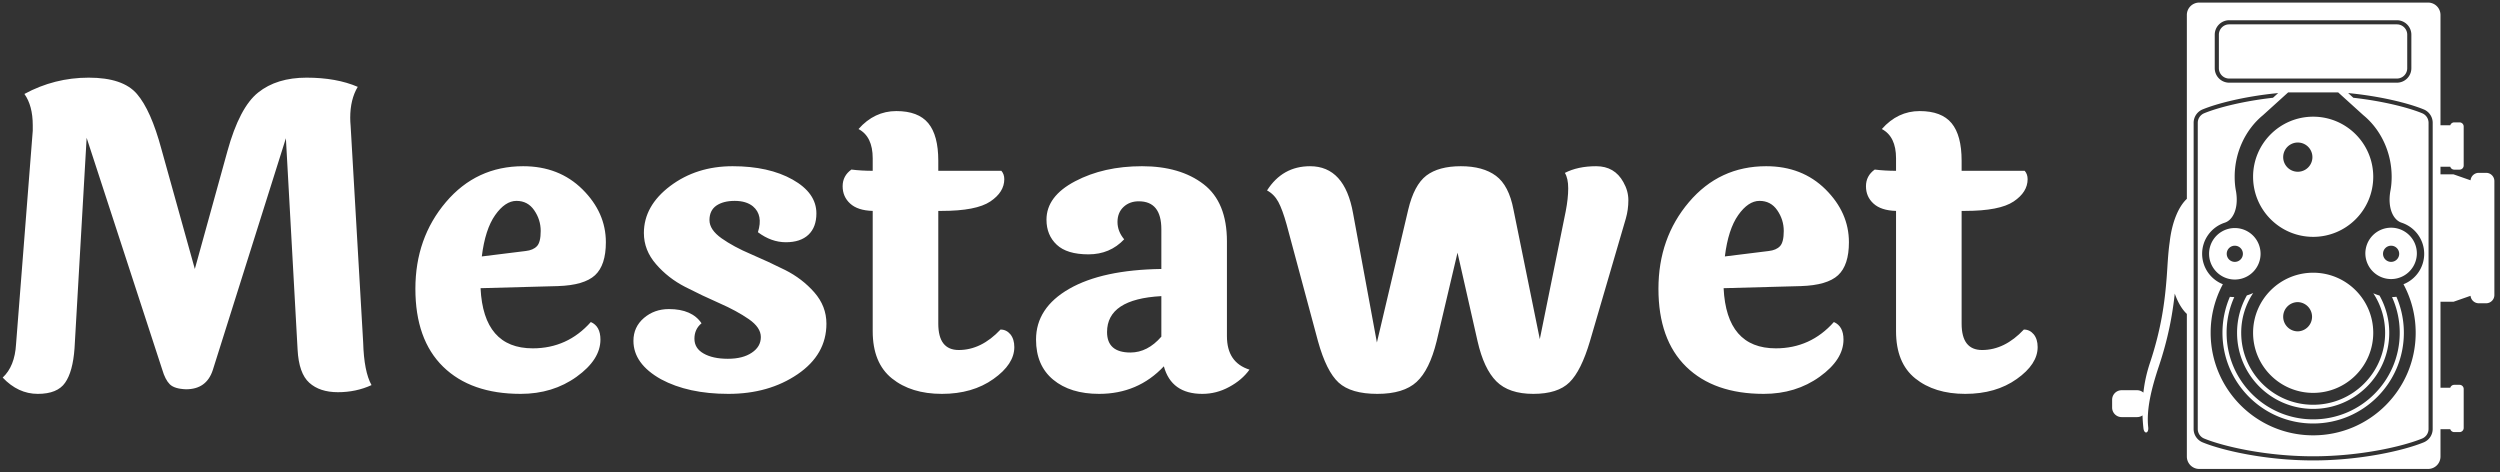 <svg xmlns="http://www.w3.org/2000/svg" version="1.1" xmlns:xlink="http://www.w3.org/1999/xlink" xmlns:svgjs="http://svgjs.dev/svgjs" width="2000" height="378" viewBox="0 0 2000 378"><rect x="0" y="0" width="2000" height="378" fill="#333333" stroke="none"/><g transform="matrix(1,0,0,1,-1.212,-0.39)"><svg viewBox="0 0 396 75" data-background-color="#000000" preserveAspectRatio="xMidYMid meet" height="378" width="2000" xmlns="http://www.w3.org/2000/svg" xmlns:xlink="http://www.w3.org/1999/xlink"><g id="tight-bounds" transform="matrix(1,0,0,1,0.24,0.487)"><svg viewBox="0 0 395.52 74.027" height="74.027" width="395.52"><g><svg viewBox="0 0 484.267 90.637" height="74.027" width="395.52"><g><svg viewBox="0 0 484.267 90.637" height="90.637" width="484.267"><g id="textblocktransform"><svg viewBox="0 0 484.267 90.637" height="90.637" width="484.267" id="textblock"><g><svg viewBox="0 0 484.267 90.637" height="90.637" width="484.267"><g><svg><g></g><g></g></svg></g><g><svg><g><svg></svg></g><g></g></svg></g><g id="text-0"><svg viewBox="0 0 484.267 90.637" height="90.637" width="484.267"><g transform="matrix(1,0,0,1,0,14.591)"><svg width="395.52" viewBox="1.5 -37.3 243.58 37.85" height="61.455" data-palette-color="#ffffff"><path d="M45.65-0.5L45.65-0.5Q43.8 0.35 41.63 0.35 39.45 0.35 38.2-0.78 36.95-1.9 36.8-4.75L36.8-4.75 35.4-30.05 26.65-2.3Q25.9 0 23.45 0L23.45 0Q22.05-0.05 21.5-0.6 20.95-1.15 20.6-2.35L20.6-2.35 11.55-30.1 10.1-4.9Q9.9-2.1 8.97-0.78 8.05 0.55 5.7 0.55 3.35 0.55 1.5-1.4L1.5-1.4Q2.95-2.75 3.1-5.4L3.1-5.4 5.1-30.95Q5.1-31.25 5.1-31.6L5.1-31.6Q5.1-33.95 4.1-35.35L4.1-35.35Q7.7-37.3 11.8-37.3 15.9-37.3 17.57-35.35 19.25-33.4 20.5-28.75L20.5-28.75 24.5-14.4 28.4-28.5Q29.85-33.75 32.08-35.52 34.3-37.3 37.88-37.3 41.45-37.3 44-36.2L44-36.2Q43.1-34.7 43.1-32.5L43.1-32.5Q43.1-32.05 43.15-31.5L43.15-31.5 44.65-5.6Q44.75-2.1 45.65-0.5ZM64.1-16.55Q65-16.65 65.45-17.13 65.9-17.6 65.9-18.95 65.9-20.3 65.12-21.43 64.35-22.55 63-22.55 61.65-22.55 60.45-20.85 59.25-19.15 58.85-15.9L58.85-15.9 64.1-16.55ZM64.95-4.9L64.95-4.9Q69.1-4.9 71.9-8.05L71.9-8.05Q73.05-7.55 73.05-5.95L73.05-5.95Q73.05-3.55 70.2-1.5 67.35 0.55 63.5 0.55L63.5 0.55Q57.55 0.55 54.22-2.7 50.9-5.95 50.9-12.03 50.9-18.1 54.55-22.4 58.2-26.7 63.8-26.7L63.8-26.7Q68.1-26.7 70.9-23.93 73.7-21.15 73.7-17.6L73.7-17.6Q73.7-14.85 72.4-13.65 71.1-12.45 67.95-12.35L67.95-12.35 58.7-12.1Q59.05-4.9 64.95-4.9ZM98.9-21.05L98.9-21.05Q98.9-19.4 97.95-18.5 97-17.6 95.25-17.6 93.5-17.6 91.9-18.8L91.9-18.8Q92.55-20.85 91.3-21.9L91.3-21.9Q90.5-22.55 89.12-22.55 87.75-22.55 86.92-21.98 86.1-21.4 86.1-20.25 86.1-19.1 87.55-18.07 89-17.05 91.05-16.18 93.1-15.3 95.15-14.28 97.2-13.25 98.65-11.6 100.1-9.95 100.1-7.85L100.1-7.85Q100.1-4.15 96.65-1.8 93.2 0.55 88.37 0.55 83.55 0.55 80.3-1.2L80.3-1.2Q77-3.05 77-5.8L77-5.8Q77-7.45 78.25-8.53 79.5-9.6 81.25-9.6L81.25-9.6Q84-9.6 85.15-7.9L85.15-7.9Q84.3-7.2 84.3-6.05 84.3-4.9 85.4-4.28 86.5-3.65 88.3-3.65 90.1-3.65 91.17-4.38 92.25-5.1 92.25-6.25 92.25-7.4 90.8-8.4 89.35-9.4 87.3-10.3 85.25-11.2 83.2-12.25 81.15-13.3 79.7-14.98 78.25-16.65 78.25-18.7L78.25-18.7Q78.25-21.95 81.4-24.33 84.55-26.7 88.87-26.7 93.2-26.7 96.05-25.1 98.9-23.5 98.9-21.05ZM113.89-21.35L113.49-21.35 113.49-7.85Q113.49-4.7 115.94-4.7L115.94-4.7Q118.64-4.7 120.94-7.15L120.94-7.15Q121.64-7.15 122.12-6.58 122.59-6 122.59-5.05L122.59-5.05Q122.59-3 120.09-1.23 117.59 0.55 113.92 0.55 110.24 0.55 107.94-1.3 105.64-3.15 105.64-6.95L105.64-6.95 105.64-21.35Q103.84-21.4 102.94-22.23 102.04-23.05 102.04-24.3 102.04-25.55 103.09-26.3L103.09-26.3Q104.29-26.15 105.64-26.15L105.64-26.15 105.64-27.65Q105.64-30.25 103.94-31.15L103.94-31.15Q105.84-33.3 108.47-33.3 111.09-33.3 112.29-31.85 113.49-30.4 113.49-27.35L113.49-27.35 113.49-26.15 121.04-26.15Q121.39-25.75 121.39-25.15L121.39-25.15Q121.39-23.6 119.72-22.48 118.04-21.35 113.89-21.35L113.89-21.35ZM133.69-6.85L133.69-6.85Q133.69-4.4 136.49-4.4L136.49-4.4Q138.54-4.4 140.19-6.3L140.19-6.3 140.19-11.15Q133.69-10.8 133.69-6.85ZM148.04-17.7L148.04-17.7 148.04-6.35Q148.04-3.2 150.74-2.35L150.74-2.35Q149.84-1.1 148.31-0.28 146.79 0.55 145.09 0.55L145.09 0.55Q141.39 0.55 140.49-2.75L140.49-2.75Q137.39 0.55 132.74 0.55L132.74 0.55Q129.29 0.55 127.24-1.15 125.19-2.85 125.19-5.95L125.19-5.95Q125.19-9.75 129.17-12.03 133.14-14.3 140.19-14.4L140.19-14.4 140.19-19.15Q140.19-22.5 137.49-22.5L137.49-22.5Q136.39-22.5 135.67-21.83 134.94-21.15 134.94-20.03 134.94-18.9 135.74-17.95L135.74-17.95Q134.04-16.15 131.47-16.15 128.89-16.15 127.67-17.3 126.44-18.45 126.44-20.3L126.44-20.3Q126.44-23.1 129.87-24.9 133.29-26.7 137.87-26.7 142.44-26.7 145.24-24.55 148.04-22.4 148.04-17.7ZM185.49-6L188.59-21.3Q188.89-22.85 188.89-24.05 188.89-25.25 188.49-25.9L188.49-25.9Q190.04-26.7 192.24-26.7 194.44-26.7 195.49-24.8L195.49-24.8Q196.09-23.75 196.09-22.63 196.09-21.5 195.79-20.45L195.79-20.45 191.49-5.75Q190.44-2.2 189.04-0.83 187.64 0.55 184.71 0.55 181.79 0.55 180.29-0.95 178.79-2.45 178.04-5.75L178.04-5.75 175.64-16.35 173.14-5.75Q172.29-2.3 170.74-0.88 169.19 0.55 166.04 0.55 162.89 0.55 161.41-0.8 159.94-2.15 158.94-5.75L158.94-5.75 155.19-19.7Q154.69-21.5 154.19-22.43 153.69-23.35 152.84-23.8L152.84-23.8Q154.69-26.7 157.99-26.7L157.99-26.7Q162.14-26.7 163.14-21.05L163.14-21.05 165.99-5.6 169.74-21.5Q170.44-24.45 171.91-25.58 173.39-26.7 176.04-26.7 178.69-26.7 180.24-25.55 181.79-24.4 182.34-21.5L182.34-21.5 185.49-6ZM212.89-16.55Q213.79-16.65 214.24-17.13 214.69-17.6 214.69-18.95 214.69-20.3 213.91-21.43 213.14-22.55 211.79-22.55 210.44-22.55 209.24-20.85 208.04-19.15 207.64-15.9L207.64-15.9 212.89-16.55ZM213.74-4.9L213.74-4.9Q217.89-4.9 220.69-8.05L220.69-8.05Q221.84-7.55 221.84-5.95L221.84-5.95Q221.84-3.55 218.99-1.5 216.14 0.55 212.29 0.55L212.29 0.55Q206.34 0.55 203.01-2.7 199.69-5.95 199.69-12.03 199.69-18.1 203.34-22.4 206.99-26.7 212.59-26.7L212.59-26.7Q216.89-26.7 219.69-23.93 222.49-21.15 222.49-17.6L222.49-17.6Q222.49-14.85 221.19-13.65 219.89-12.45 216.74-12.35L216.74-12.35 207.49-12.1Q207.84-4.9 213.74-4.9ZM236.38-21.35L235.98-21.35 235.98-7.85Q235.98-4.7 238.43-4.7L238.43-4.7Q241.13-4.7 243.43-7.15L243.43-7.15Q244.13-7.15 244.61-6.58 245.08-6 245.08-5.05L245.08-5.05Q245.08-3 242.58-1.23 240.08 0.55 236.41 0.55 232.73 0.55 230.43-1.3 228.13-3.15 228.13-6.95L228.13-6.95 228.13-21.35Q226.33-21.4 225.43-22.23 224.53-23.05 224.53-24.3 224.53-25.55 225.58-26.3L225.58-26.3Q226.78-26.15 228.13-26.15L228.13-26.15 228.13-27.65Q228.13-30.25 226.43-31.15L226.43-31.15Q228.33-33.3 230.96-33.3 233.58-33.3 234.78-31.85 235.98-30.4 235.98-27.35L235.98-27.35 235.98-26.15 243.53-26.15Q243.88-25.75 243.88-25.15L243.88-25.15Q243.88-23.6 242.21-22.48 240.53-21.35 236.38-21.35L236.38-21.35Z" opacity="1" transform="matrix(1,0,0,1,0,0)" fill="#ffffff" class="wordmark-text-0" data-fill-palette-color="primary"></path></svg></g><g><svg xmlns="http://www.w3.org/2000/svg" xmlns:xlink="http://www.w3.org/1999/xlink" version="1.1" x="409.979" y="0" viewBox="7.187 0.485 81.169 99.032" enable-background="new 0 0 100 100" xml:space="preserve" height="90.637" width="74.288" class="icon-dxe-0" data-fill-palette-color="accent" id="dxe-0"><g fill="#ffffff" data-fill-palette-color="accent"><path d="M49.877 92.378C61.9 92.378 71.646 82.63 71.646 70.607 71.646 66.875 70.708 63.361 69.052 60.293A6.94 6.94 0 0 0 73.452 53.832C73.452 50.758 71.443 48.144 68.674 47.234 66.874 46.669 65.667 44.132 66.255 40.582 66.46 39.575 66.544 38.536 66.544 37.476 66.544 32.301 64.256 27.459 60.537 24.402L55.188 19.559H44.562L39.215 24.4C35.497 27.458 33.209 32.299 33.209 37.474 33.209 38.535 33.292 39.574 33.498 40.58 34.087 44.131 32.88 46.667 31.079 47.232 28.309 48.142 26.3 50.755 26.3 53.83A6.945 6.945 0 0 0 30.702 60.291 21.66 21.66 0 0 0 28.108 70.605C28.107 82.63 37.854 92.378 49.877 92.378M41.344 20.697L42.445 19.7 41.827 19.762C35.142 20.46 29.542 21.895 26.477 23.14A3.07 3.07 0 0 0 24.495 26.013L24.492 91.028C24.492 92.337 25.311 93.454 26.465 93.897 30.693 95.616 39.824 97.708 49.874 97.708 59.915 97.708 69.043 95.62 73.273 93.901A3.07 3.07 0 0 0 75.255 91.028L75.259 26.013A3.07 3.07 0 0 0 73.286 23.144C70.134 21.862 64.259 20.374 57.307 19.7L58.409 20.698C64.763 21.412 70.074 22.785 72.96 23.96A2.2 2.2 0 0 1 74.381 26.014L74.378 91.029C74.378 91.965 73.785 92.769 72.956 93.084 68.848 94.754 59.827 96.83 49.873 96.83S30.898 94.754 26.79 93.084A2.2 2.2 0 0 1 25.369 91.029L25.372 26.014C25.372 25.077 25.965 24.275 26.793 23.96 29.673 22.787 34.966 21.412 41.344 20.697M32.049 4.233A3.073 3.073 0 0 0 28.977 7.305V14.424A3.07 3.07 0 0 0 32.049 17.495H67.656A3.073 3.073 0 0 0 70.728 14.424V7.306A3.073 3.073 0 0 0 67.656 4.234H32.049zM83.297 38.223A1.755 1.755 0 0 1 85.044 36.639H86.601C87.57 36.639 88.356 37.424 88.356 38.394V62.582C88.356 63.551 87.57 64.336 86.601 64.336H85.044A1.756 1.756 0 0 1 83.297 62.752L79.693 64.01H76.914V82.27H78.992A0.88 0.88 0 0 1 79.831 81.655H80.962A0.88 0.88 0 0 1 81.841 82.532V90.813A0.88 0.88 0 0 1 80.962 91.692H79.831A0.88 0.88 0 0 1 78.992 91.077H76.914V96.886A2.63 2.63 0 0 1 74.282 99.517H25.688A2.63 2.63 0 0 1 23.055 96.886V66.597C22.029 65.642 21.144 64.146 20.487 62.281 20.025 66.547 19.159 71.588 17.119 77.685 15.571 82.314 14.426 86.83 14.851 90.662 14.999 92.002 13.984 92.205 13.835 90.865A36 36 0 0 1 13.637 88.146 2 2 0 0 1 12.48 88.509H9.208A2.02 2.02 0 0 1 7.187 86.488V84.82A2.02 2.02 0 0 1 9.208 82.799H12.48C12.996 82.799 13.466 82.992 13.823 83.311A30.5 30.5 0 0 1 15.202 77.045C17.712 69.543 18.393 63.697 18.768 58.887 18.956 56.477 19.04 53.848 19.412 51.317 19.873 47.219 21.242 43.847 23.054 42.161V3.117A2.63 2.63 0 0 1 25.687 0.485H74.281A2.63 2.63 0 0 1 76.913 3.117V26.538H78.991A0.88 0.88 0 0 1 79.83 25.924H80.961A0.88 0.88 0 0 1 81.84 26.801V35.083A0.88 0.88 0 0 1 80.961 35.96H79.83A0.88 0.88 0 0 1 78.991 35.345H76.913V36.963H79.692zM37.145 62.155A15.2 15.2 0 0 0 34.597 70.606C34.597 79.045 41.438 85.887 49.877 85.887S65.156 79.045 65.156 70.606C65.156 67.506 64.232 64.624 62.645 62.213 63.069 62.402 63.509 62.565 63.963 62.69A16.1 16.1 0 0 1 66.033 70.606C66.033 79.532 58.8 86.764 49.876 86.764S33.717 79.532 33.717 70.606C33.717 67.719 34.475 65.006 35.803 62.661A9 9 0 0 0 37.145 62.155M60.959 53.831A5.469 5.469 0 1 1 71.896 53.831 5.469 5.469 0 0 1 60.96 53.83M64.711 53.831A1.716 1.716 0 1 0 68.143 53.829 1.716 1.716 0 0 0 64.711 53.83M27.772 53.831A5.468 5.468 0 1 1 38.708 53.829 5.468 5.468 0 0 1 27.772 53.83M31.523 53.831A1.716 1.716 0 1 0 34.955 53.829 1.716 1.716 0 0 0 31.523 53.83M37.119 70.606C37.119 63.561 42.831 57.848 49.877 57.848S62.634 63.561 62.634 70.606C62.634 77.653 56.922 83.364 49.877 83.364 42.831 83.364 37.119 77.653 37.119 70.606M43.511 67.196A3.105 3.105 0 0 0 46.614 70.3 3.105 3.105 0 0 0 46.614 64.092 3.105 3.105 0 0 0 43.511 67.196M37.119 37.475C37.119 30.427 42.831 24.716 49.877 24.716S62.634 30.427 62.634 37.475C62.634 44.521 56.922 50.232 49.877 50.232 42.831 50.231 37.119 44.521 37.119 37.475M43.511 33.306A3.103 3.103 0 1 0 49.717 33.304 3.103 3.103 0 0 0 43.511 33.306M67.556 62.954A19.2 19.2 0 0 1 69.135 70.606C69.135 81.245 60.513 89.866 49.877 89.866 39.24 89.866 30.617 81.245 30.617 70.606 30.617 67.891 31.179 65.307 32.193 62.965 32.5 63 32.812 63.018 33.127 63.022A18.3 18.3 0 0 0 31.495 70.606C31.495 80.758 39.724 88.987 49.877 88.987 60.029 88.987 68.258 80.758 68.258 70.606A18.3 18.3 0 0 0 66.624 63.02C66.938 63.015 67.249 62.993 67.556 62.954M32.049 5.111H67.656C68.868 5.111 69.85 6.094 69.85 7.305V14.424A2.193 2.193 0 0 1 67.656 16.617H32.049A2.193 2.193 0 0 1 29.855 14.424V7.306C29.855 6.095 30.837 5.111 32.049 5.111" fill="#ffffff" data-fill-palette-color="accent"></path></g></svg></g></svg></g></svg></g></svg></g></svg></g></svg></g><defs></defs></svg><rect width="395.52" height="74.027" fill="none" stroke="none" visibility="hidden"></rect></g></svg></g></svg>